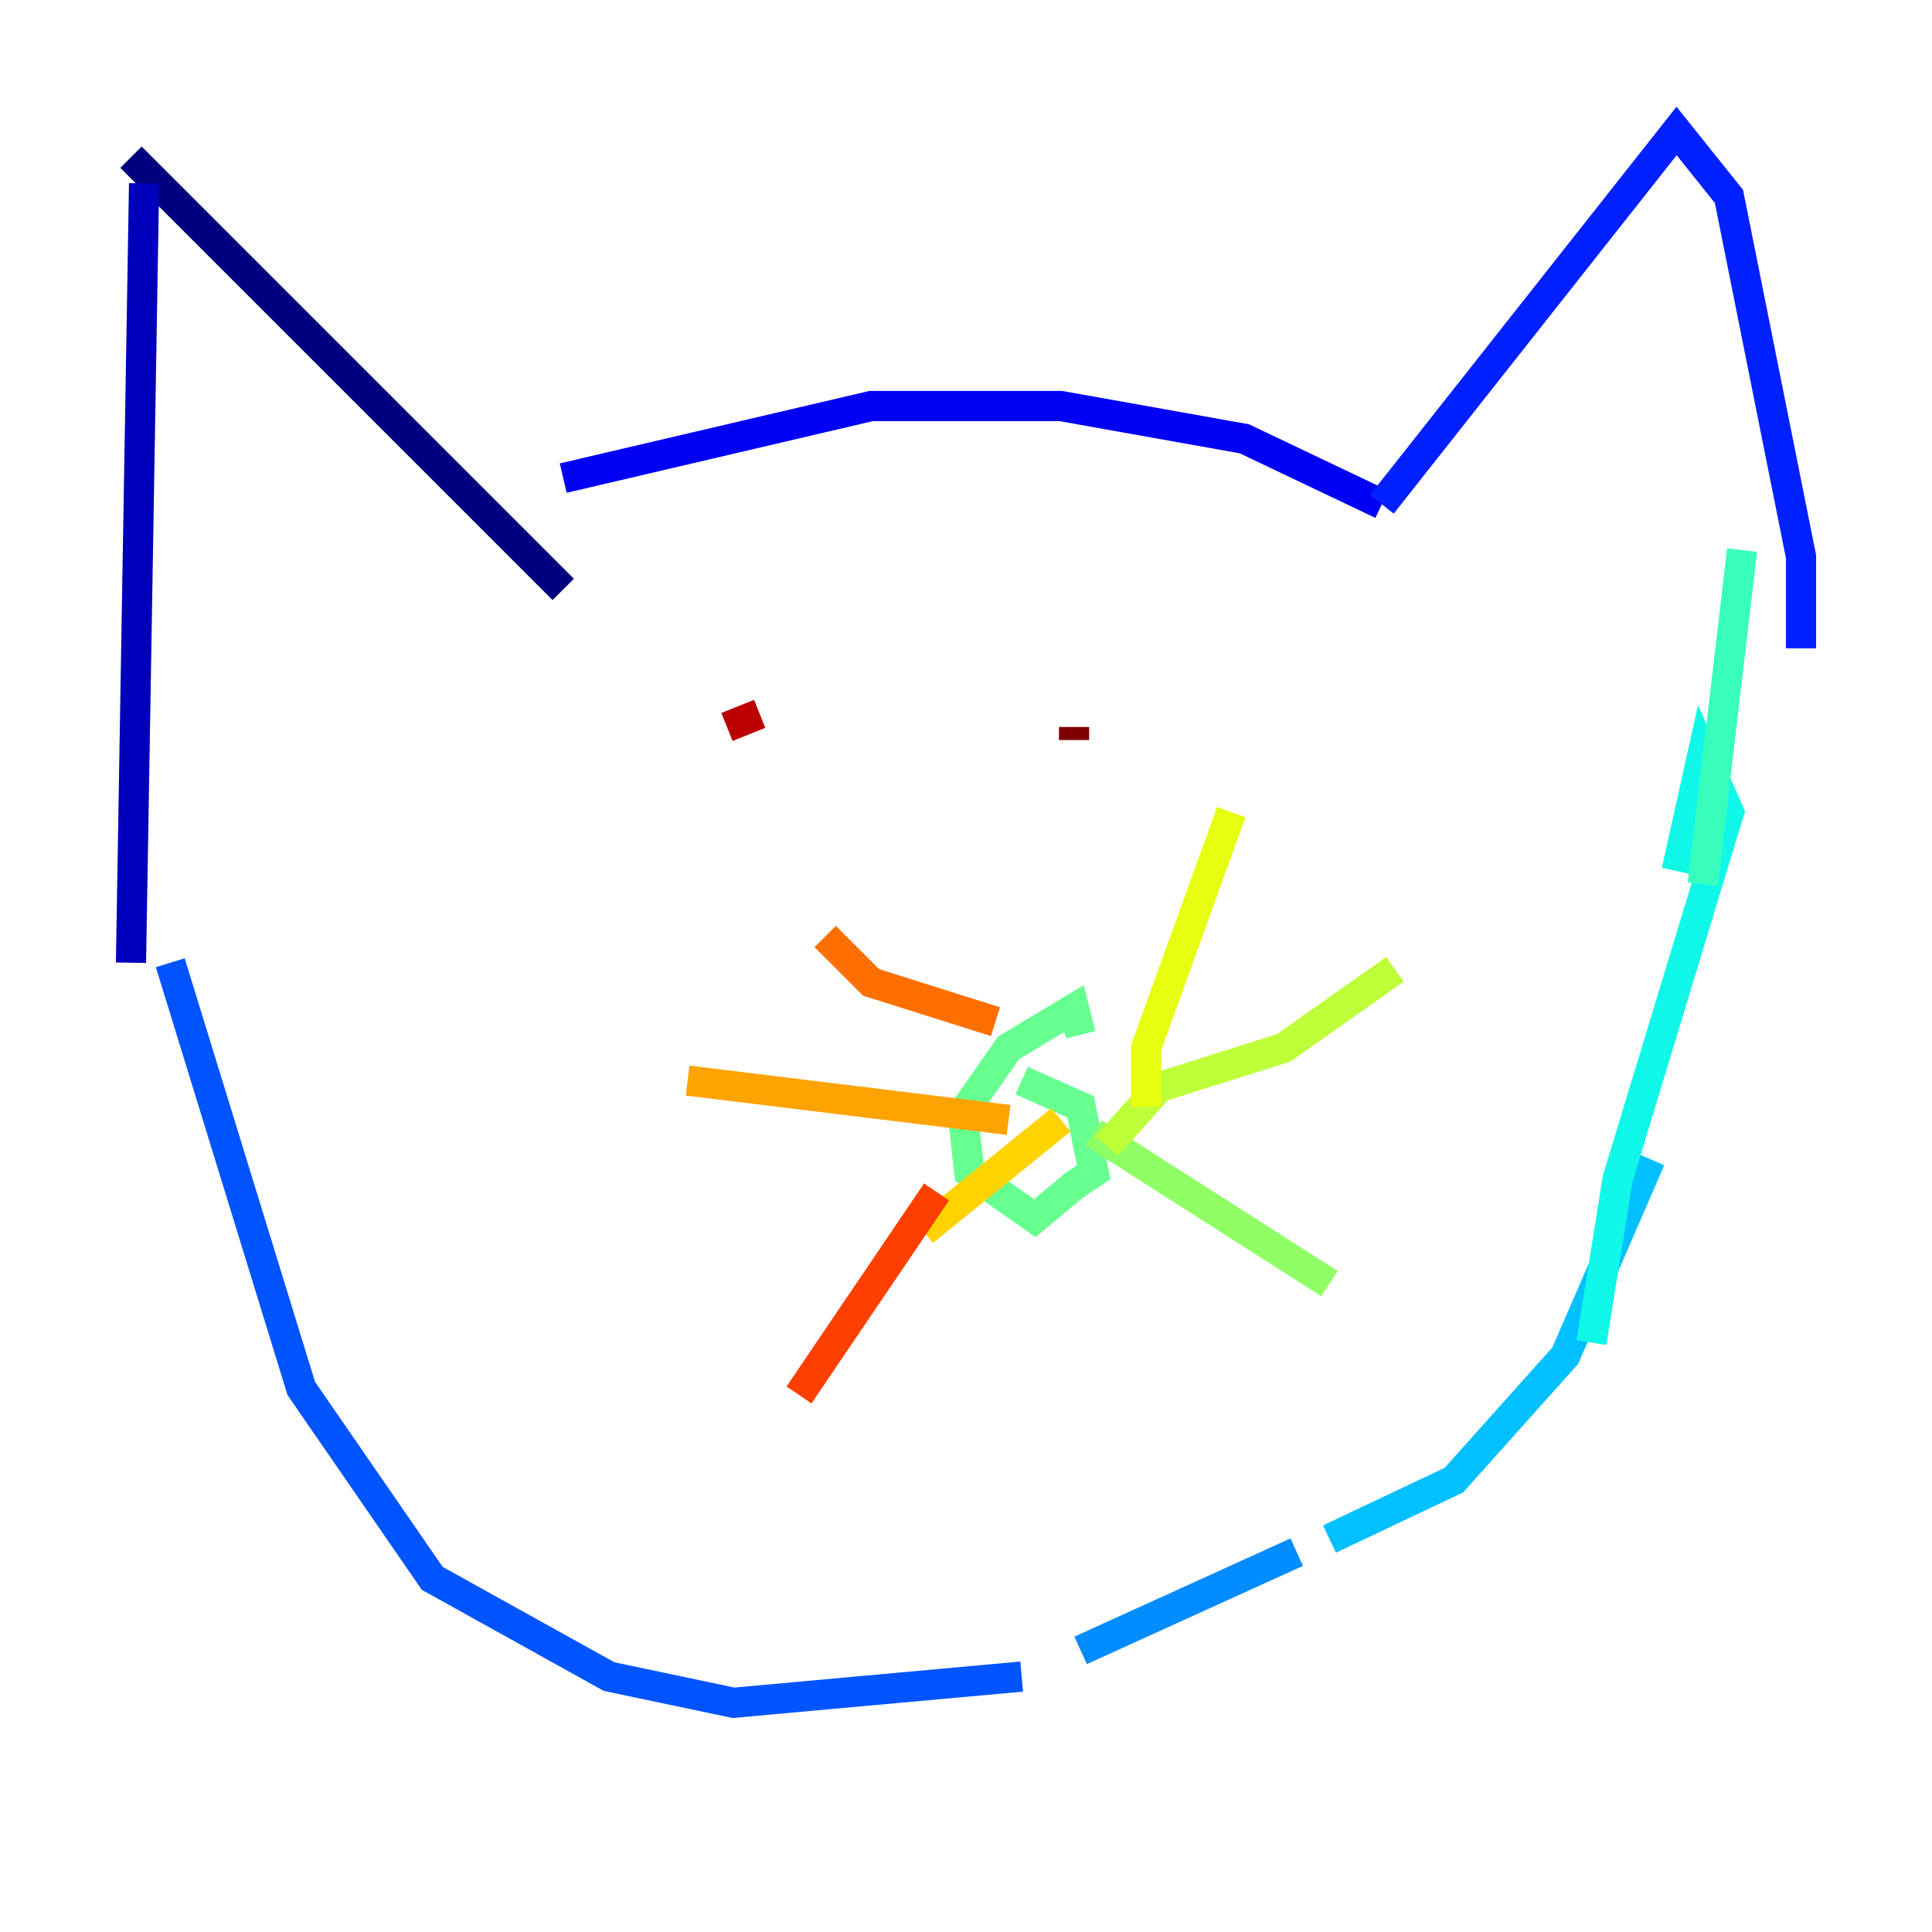 <?xml version="1.0" encoding="utf-8" ?>
<svg baseProfile="tiny" height="128" version="1.2" viewBox="0,0,128,128" width="128" xmlns="http://www.w3.org/2000/svg" xmlns:ev="http://www.w3.org/2001/xml-events" xmlns:xlink="http://www.w3.org/1999/xlink"><defs /><polyline fill="none" points="8.678,10.414 37.315,39.051" stroke="#00007f" stroke-width="2" /><polyline fill="none" points="9.546,12.149 8.678,63.783" stroke="#0000ba" stroke-width="2" /><polyline fill="none" points="37.315,31.675 57.709,26.902 70.291,26.902 82.441,29.071 91.552,33.41" stroke="#0000f5" stroke-width="2" /><polyline fill="none" points="91.552,33.41 111.078,8.678 114.549,13.017 119.322,36.881 119.322,42.956" stroke="#0020ff" stroke-width="2" /><polyline fill="none" points="11.281,63.783 19.959,91.986 28.637,104.57 40.352,111.078 48.597,112.814 67.688,111.078" stroke="#0054ff" stroke-width="2" /><polyline fill="none" points="71.593,109.342 85.912,102.834" stroke="#008cff" stroke-width="2" /><polyline fill="none" points="88.081,101.966 96.325,98.061 103.702,89.817 109.342,76.8" stroke="#00c0ff" stroke-width="2" /><polyline fill="none" points="111.078,57.709 112.814,49.898 114.549,53.803 107.173,78.102 105.437,88.949" stroke="#0ff8e7" stroke-width="2" /><polyline fill="none" points="112.814,58.576 115.417,36.447" stroke="#39ffbd" stroke-width="2" /><polyline fill="none" points="67.688,71.593 71.593,73.329 72.461,77.668 71.159,78.536 68.556,80.705 64.217,77.668 63.783,73.763 66.82,69.424 71.159,66.82 71.593,68.556" stroke="#66ff90" stroke-width="2" /><polyline fill="none" points="72.461,75.064 88.081,85.044" stroke="#90ff66" stroke-width="2" /><polyline fill="none" points="73.329,75.932 76.8,72.027 85.044,69.424 92.42,64.217" stroke="#bdff39" stroke-width="2" /><polyline fill="none" points="75.932,73.329 75.932,69.424 81.573,53.803" stroke="#e7ff0f" stroke-width="2" /><polyline fill="none" points="70.291,74.197 61.18,81.573" stroke="#ffd300" stroke-width="2" /><polyline fill="none" points="66.82,74.197 45.559,71.593" stroke="#ffa300" stroke-width="2" /><polyline fill="none" points="65.953,67.688 57.709,65.085 54.671,62.047" stroke="#ff6f00" stroke-width="2" /><polyline fill="none" points="62.047,78.969 52.936,92.42" stroke="#ff3f00" stroke-width="2" /><polyline fill="none" points="47.295,48.163 47.295,48.163" stroke="#f50b00" stroke-width="2" /><polyline fill="none" points="50.332,47.295 48.163,48.163" stroke="#ba0000" stroke-width="2" /><polyline fill="none" points="71.159,49.031 71.159,48.163" stroke="#7f0000" stroke-width="2" /></svg>